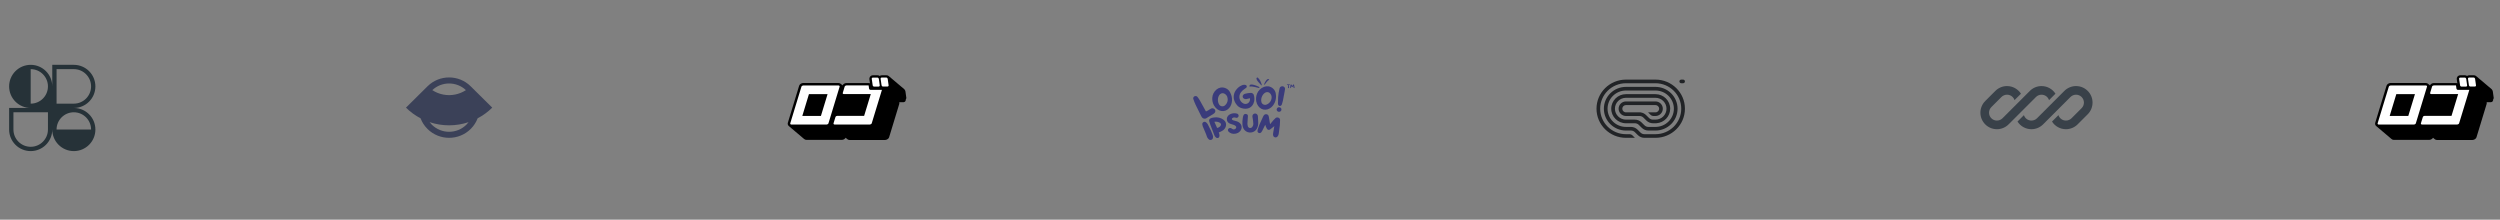 <svg width="387" height="34" viewBox="0 0 387 34" fill="none" xmlns="http://www.w3.org/2000/svg">
<rect x="0" y="0" width="387" height="34" fill="#808080" stroke="none"/>
<g clip-path="url(#clip0_212_1120)">
<path fill-rule="evenodd" clip-rule="evenodd" d="M4.751 10.036C6.595 10.036 8.09 11.53 8.09 13.374V10.036H11.428C13.272 10.036 14.767 11.53 14.767 13.374C14.767 15.218 13.272 16.713 11.428 16.713C13.272 16.713 14.767 18.208 14.767 20.052C14.767 20.967 14.398 21.797 13.802 22.4L13.789 22.413L13.778 22.424C13.175 23.021 12.345 23.39 11.428 23.39C10.518 23.39 9.693 23.026 9.091 22.436C9.083 22.428 9.075 22.42 9.067 22.413C9.06 22.405 9.053 22.398 9.046 22.39C8.454 21.788 8.09 20.962 8.09 20.052C8.09 21.896 6.595 23.39 4.751 23.39C2.907 23.39 1.412 21.896 1.412 20.052V16.713H4.751C2.907 16.713 1.412 15.218 1.412 13.374C1.412 11.53 2.907 10.036 4.751 10.036ZM7.422 13.374C7.422 14.85 6.226 16.045 4.751 16.045V10.703C6.226 10.703 7.422 11.899 7.422 13.374ZM14.099 20.052C14.099 18.577 12.903 17.381 11.428 17.381C9.953 17.381 8.757 18.577 8.757 20.052H14.099ZM2.08 17.381V20.052C2.08 21.527 3.276 22.723 4.751 22.723C6.226 22.723 7.422 21.527 7.422 20.052V17.381H2.08ZM8.757 16.045V10.703H11.428C12.903 10.703 14.099 11.899 14.099 13.374C14.099 14.85 12.903 16.045 11.428 16.045H8.757Z" fill="#263238"/>
</g>
<g clip-path="url(#clip1_212_1120)">
<path fill-rule="evenodd" clip-rule="evenodd" d="M66.178 13.361L62.844 16.662C63.511 17.322 64.272 17.878 65.103 18.314C65.332 18.916 65.692 19.482 66.182 19.967C68.026 21.792 71.016 21.792 72.86 19.967C73.35 19.482 73.71 18.916 73.939 18.314C74.77 17.878 75.531 17.322 76.198 16.662L72.867 13.364C72.865 13.362 72.862 13.359 72.86 13.357C71.016 11.531 68.026 11.531 66.182 13.357C66.181 13.358 66.179 13.36 66.178 13.361ZM72.541 18.909C71.569 19.234 70.549 19.4 69.521 19.4C68.493 19.4 67.473 19.234 66.501 18.909C66.607 19.047 66.723 19.18 66.85 19.306C68.325 20.766 70.717 20.766 72.192 19.306C72.319 19.18 72.435 19.047 72.541 18.909ZM66.919 13.952C67.169 14.116 67.436 14.256 67.714 14.37C68.287 14.605 68.901 14.726 69.521 14.726C70.141 14.726 70.755 14.605 71.328 14.37C71.607 14.256 71.873 14.116 72.124 13.952C70.667 12.58 68.375 12.58 66.919 13.952Z" fill="#3B4158"/>
</g>
<g clip-path="url(#clip2_212_1120)">
<path d="M140.299 15.216C140.301 15.202 140.301 15.188 140.299 15.174C140.301 15.163 140.301 15.151 140.299 15.14L140.163 14.161C140.144 14.044 140.091 13.934 140.012 13.845L139.988 13.818L139.946 13.776L137.591 11.787L137.657 11.852C137.603 11.789 137.535 11.738 137.458 11.704C137.382 11.669 137.298 11.652 137.214 11.654H136.499C136.382 11.652 136.269 11.688 136.176 11.757C136.079 11.688 135.962 11.652 135.842 11.654H135.127C135.033 11.652 134.941 11.675 134.859 11.72C134.777 11.765 134.708 11.83 134.661 11.909C134.587 12.022 134.559 12.158 134.583 12.29L134.672 12.907C134.613 12.874 134.546 12.857 134.478 12.858H131.015C130.891 12.859 130.77 12.894 130.666 12.961C130.565 13.023 130.484 13.111 130.433 13.216L130.164 12.991C130.059 12.896 129.92 12.844 129.776 12.846H124.343C124.218 12.849 124.096 12.883 123.989 12.945C123.843 13.03 123.736 13.166 123.69 13.326L121.965 18.984C121.933 19.077 121.929 19.178 121.956 19.273C121.982 19.368 122.037 19.453 122.112 19.517C122.132 19.534 122.153 19.549 122.175 19.563C122.175 19.563 122.14 19.54 122.12 19.521L124.475 21.514C124.575 21.604 124.705 21.654 124.84 21.655H130.316C130.441 21.651 130.563 21.616 130.67 21.552C130.73 21.52 130.784 21.477 130.829 21.426L130.848 21.399L130.879 21.361L130.903 21.319L131.159 21.537C131.257 21.623 131.385 21.67 131.517 21.67H137.004C137.129 21.666 137.251 21.63 137.357 21.567C137.416 21.533 137.47 21.49 137.517 21.441L137.536 21.415L137.567 21.377C137.584 21.352 137.598 21.327 137.61 21.3C137.623 21.277 137.633 21.253 137.641 21.228L139.215 16.062V16.016C139.217 15.998 139.217 15.981 139.215 15.963V15.928C139.217 15.917 139.217 15.906 139.215 15.894C139.217 15.87 139.217 15.846 139.215 15.822H139.72C139.764 15.826 139.808 15.826 139.852 15.822H139.887C139.916 15.813 139.943 15.802 139.969 15.788H140.008L140.078 15.734L140.109 15.711L140.163 15.643V15.62L140.202 15.555C140.2 15.543 140.2 15.53 140.202 15.517C140.2 15.511 140.2 15.504 140.202 15.498C140.21 15.476 140.217 15.453 140.222 15.429C140.22 15.422 140.22 15.414 140.222 15.407C140.22 15.395 140.22 15.384 140.222 15.372C140.222 15.372 140.299 15.224 140.299 15.216Z" fill="black"/>
<path d="M129.935 13.281C129.956 13.299 129.97 13.323 129.976 13.35C129.983 13.376 129.98 13.404 129.97 13.429L128.249 19.083C128.227 19.145 128.182 19.196 128.124 19.228C128.077 19.259 128.022 19.277 127.965 19.281H122.493C122.447 19.279 122.402 19.26 122.369 19.228C122.349 19.21 122.335 19.186 122.329 19.161C122.323 19.135 122.324 19.108 122.334 19.083L124.059 13.429C124.079 13.367 124.122 13.314 124.18 13.281C124.228 13.252 124.283 13.235 124.339 13.231H129.811C129.857 13.232 129.902 13.249 129.935 13.281ZM127.079 17.944L128.109 14.568H125.225L124.199 17.944H127.079ZM135.158 13.338C135.177 13.359 135.2 13.376 135.226 13.387C135.252 13.398 135.281 13.404 135.309 13.403H136.021C136.048 13.403 136.074 13.396 136.098 13.384C136.122 13.371 136.142 13.353 136.157 13.33C136.169 13.313 136.178 13.293 136.183 13.272C136.188 13.251 136.188 13.229 136.184 13.208L136.044 12.203C136.031 12.156 136.007 12.113 135.974 12.077C135.955 12.056 135.932 12.039 135.906 12.027C135.88 12.016 135.851 12.011 135.822 12.012H135.111C135.084 12.012 135.058 12.018 135.034 12.031C135.01 12.044 134.99 12.062 134.975 12.085C134.948 12.138 134.936 12.172 134.948 12.203L135.092 13.208C135.099 13.257 135.122 13.303 135.158 13.338ZM137.416 12.195C137.402 12.148 137.378 12.105 137.346 12.069C137.328 12.048 137.305 12.031 137.28 12.02C137.254 12.009 137.226 12.003 137.198 12.005H136.483C136.456 12.004 136.43 12.01 136.407 12.023C136.384 12.036 136.364 12.054 136.351 12.077C136.325 12.111 136.314 12.153 136.32 12.195L136.464 13.201C136.473 13.249 136.496 13.294 136.53 13.33C136.549 13.351 136.572 13.368 136.598 13.379C136.624 13.39 136.653 13.396 136.681 13.395H137.396C137.423 13.395 137.449 13.389 137.472 13.376C137.495 13.364 137.515 13.345 137.528 13.323C137.542 13.306 137.551 13.286 137.556 13.265C137.561 13.244 137.561 13.222 137.556 13.201L137.416 12.195ZM134.532 13.719L134.462 13.224H131.015C130.961 13.226 130.909 13.244 130.864 13.273C130.835 13.288 130.81 13.31 130.791 13.335C130.771 13.361 130.758 13.39 130.751 13.422L130.464 14.367C130.452 14.39 130.448 14.417 130.452 14.443C130.457 14.468 130.469 14.492 130.487 14.511C130.52 14.541 130.562 14.559 130.607 14.561H134.797L133.767 17.936H129.589C129.535 17.938 129.483 17.953 129.438 17.982C129.383 18.016 129.343 18.069 129.325 18.131L129.033 19.075C129.024 19.1 129.021 19.126 129.026 19.151C129.031 19.177 129.043 19.201 129.061 19.22C129.092 19.252 129.136 19.271 129.181 19.273H134.668C134.725 19.269 134.78 19.25 134.828 19.22C134.885 19.189 134.928 19.137 134.948 19.075L136.526 13.909H134.75C134.722 13.91 134.694 13.905 134.668 13.894C134.642 13.884 134.618 13.868 134.598 13.848C134.566 13.814 134.543 13.772 134.532 13.726V13.719Z" fill="white"/>
</g>
<g clip-path="url(#clip3_212_1120)">
<path d="M199.394 13.178C199.394 13.189 199.394 13.203 199.391 13.212C199.376 13.322 199.376 13.432 199.385 13.545C199.391 13.573 199.397 13.601 199.42 13.624C199.459 13.666 199.517 13.658 199.541 13.607C199.553 13.582 199.553 13.556 199.547 13.531C199.517 13.423 199.512 13.31 199.509 13.2C199.509 13.195 199.509 13.186 199.509 13.178C199.541 13.175 199.57 13.172 199.597 13.172C199.617 13.169 199.635 13.167 199.65 13.158C199.694 13.136 199.694 13.088 199.647 13.065C199.629 13.056 199.606 13.054 199.585 13.054C199.512 13.056 199.438 13.056 199.364 13.056C199.338 13.056 199.312 13.059 199.285 13.062C199.27 13.065 199.253 13.065 199.241 13.073C199.22 13.082 199.209 13.096 199.209 13.116C199.212 13.136 199.22 13.147 199.241 13.155C199.253 13.164 199.267 13.167 199.282 13.167C199.317 13.169 199.356 13.175 199.394 13.178ZM200.203 13.308C200.203 13.31 200.205 13.313 200.205 13.313C200.217 13.39 200.229 13.463 200.238 13.536C200.241 13.562 200.244 13.584 200.261 13.604C200.3 13.652 200.358 13.646 200.385 13.596C200.397 13.57 200.4 13.545 200.394 13.517C200.376 13.432 200.367 13.347 200.35 13.265C200.338 13.215 200.323 13.167 200.308 13.121C200.3 13.093 200.279 13.073 200.244 13.071C200.208 13.065 200.182 13.082 200.167 13.107C200.15 13.13 200.135 13.152 200.123 13.178C200.103 13.223 200.085 13.268 200.061 13.31C200.058 13.322 200.056 13.33 200.05 13.339C200.047 13.333 200.044 13.33 200.044 13.33C200.006 13.26 199.97 13.189 199.932 13.121C199.926 13.116 199.923 13.11 199.92 13.104C199.903 13.079 199.882 13.065 199.85 13.065C199.82 13.068 199.797 13.085 199.782 13.11C199.776 13.121 199.776 13.13 199.773 13.141C199.761 13.232 199.747 13.322 199.735 13.412C199.729 13.463 199.726 13.514 199.726 13.565C199.723 13.576 199.726 13.59 199.732 13.601C199.738 13.624 199.756 13.638 199.779 13.641C199.809 13.644 199.829 13.635 199.838 13.613C199.847 13.596 199.85 13.582 199.853 13.567C199.864 13.517 199.873 13.469 199.882 13.421C199.888 13.392 199.891 13.37 199.9 13.339C199.906 13.35 199.911 13.358 199.917 13.367C199.944 13.401 199.97 13.435 200.003 13.463C200.035 13.486 200.061 13.483 200.088 13.457C200.094 13.452 200.097 13.449 200.103 13.443C200.129 13.404 200.161 13.364 200.188 13.325C200.194 13.319 200.197 13.313 200.203 13.308Z" fill="#3A3B7B"/>
<path d="M193.427 13.233C193.407 13.287 193.403 13.326 193.412 13.358C193.423 13.401 193.45 13.416 193.486 13.405C193.832 13.323 194.589 13.555 194.87 13.62C194.936 13.634 194.989 13.552 194.944 13.478C194.878 13.407 194.121 13.103 193.833 13.086C193.719 13.08 193.517 13.052 193.427 13.233Z" fill="#3A3B7B"/>
<path d="M196.387 12.247C196.424 12.268 196.444 12.287 196.455 12.309C196.47 12.338 196.462 12.357 196.436 12.367C196.208 12.474 195.904 12.935 195.782 13.093C195.752 13.13 195.683 13.109 195.673 13.049C195.675 12.981 195.944 12.481 196.095 12.345C196.154 12.292 196.251 12.188 196.387 12.247Z" fill="#3A3B7B"/>
<path d="M194.569 12.021C194.613 11.989 194.659 11.978 194.682 11.998C195.027 12.281 195.21 12.729 195.323 13.139C195.327 13.148 195.327 13.162 195.324 13.176C195.322 13.188 195.313 13.201 195.298 13.211C195.283 13.223 195.269 13.226 195.263 13.216C195.112 13.019 194.249 12.252 194.569 12.021Z" fill="#3A3B7B"/>
<path d="M187.274 16.923C187.357 16.864 187.446 16.815 187.541 16.777C187.641 16.75 187.747 16.754 187.843 16.79C187.94 16.825 188.021 16.89 188.076 16.974C188.125 17.058 188.144 17.155 188.131 17.25C188.117 17.346 188.072 17.434 188.001 17.503C187.947 17.558 187.885 17.607 187.817 17.646C187.515 17.834 187.21 18.011 186.905 18.198C186.843 18.245 186.777 18.287 186.707 18.324C186.602 18.374 186.482 18.388 186.367 18.362C186.252 18.336 186.15 18.273 186.079 18.183C186.026 18.119 185.981 18.049 185.946 17.975C185.657 17.392 185.358 16.813 185.08 16.22C184.951 15.963 184.847 15.668 184.745 15.384C184.702 15.301 184.693 15.205 184.722 15.116C184.75 15.028 184.814 14.953 184.899 14.909C184.984 14.864 185.083 14.853 185.177 14.878C185.27 14.903 185.349 14.962 185.398 15.043C185.547 15.233 185.68 15.436 185.793 15.648C186.082 16.161 186.357 16.674 186.635 17.172C186.651 17.199 186.669 17.226 186.689 17.251C186.898 17.167 187.095 17.056 187.274 16.923Z" fill="#3A3B7B"/>
<path d="M190.259 16.744C189.599 17.485 188.492 17.298 187.936 16.344C187.54 15.666 187.471 14.548 188.332 13.842C188.515 13.695 188.735 13.594 188.971 13.55C189.259 13.51 189.553 13.559 189.811 13.69C190.069 13.82 190.277 14.025 190.406 14.276C190.876 15.097 190.81 16.144 190.259 16.744ZM189.992 15.015C189.921 14.813 189.781 14.641 189.593 14.527C189.487 14.455 189.358 14.419 189.228 14.428C189.098 14.435 188.975 14.486 188.88 14.571C188.497 14.897 188.417 15.669 188.695 16.128C188.731 16.203 188.783 16.27 188.848 16.323C188.913 16.377 188.989 16.416 189.072 16.438C189.154 16.46 189.241 16.465 189.325 16.452C189.41 16.439 189.49 16.408 189.561 16.362C189.768 16.207 189.92 15.995 189.996 15.754C190.072 15.513 190.067 15.256 189.984 15.017L189.992 15.015Z" fill="#3A3B7B"/>
<path d="M192.953 15.338C192.886 15.352 192.816 15.353 192.748 15.341C192.68 15.328 192.615 15.303 192.558 15.266C192.507 15.239 192.464 15.2 192.431 15.155C192.397 15.109 192.375 15.057 192.365 15.002C192.356 14.947 192.359 14.891 192.374 14.837C192.39 14.783 192.418 14.734 192.456 14.692C192.523 14.607 192.617 14.546 192.723 14.52C193.002 14.442 193.289 14.395 193.579 14.379C193.642 14.371 193.707 14.377 193.768 14.394C193.83 14.411 193.887 14.44 193.937 14.479C193.987 14.517 194.028 14.565 194.059 14.619C194.089 14.674 194.107 14.733 194.113 14.794C194.197 15.095 194.206 15.41 194.14 15.715C193.9 16.7 193.071 17.039 192.141 16.723C191.88 16.639 191.651 16.482 191.483 16.272C191.26 16.019 191.101 15.719 191.021 15.397C190.955 15.11 190.963 14.812 191.042 14.528C191.121 14.245 191.269 13.983 191.475 13.765C191.67 13.529 191.924 13.343 192.213 13.224C192.395 13.128 192.609 13.1 192.812 13.147C192.858 13.159 192.899 13.183 192.932 13.216C192.966 13.249 192.989 13.29 193 13.334C193.011 13.379 193.01 13.425 192.996 13.469C192.982 13.513 192.956 13.552 192.921 13.583C192.854 13.641 192.782 13.693 192.705 13.737C192.467 13.883 192.26 14.07 192.095 14.289C191.987 14.431 191.913 14.594 191.877 14.766C191.842 14.938 191.846 15.116 191.889 15.287C191.95 15.52 192.085 15.728 192.274 15.884C192.862 16.398 193.627 15.902 193.493 15.202C193.298 15.248 193.127 15.297 192.953 15.338Z" fill="#3A3B7B"/>
<path d="M196.546 16.785C195.677 17.298 194.688 16.785 194.472 15.707C194.314 14.938 194.613 13.86 195.661 13.45C195.884 13.364 196.126 13.334 196.364 13.363C196.65 13.413 196.913 13.548 197.115 13.749C197.317 13.95 197.448 14.207 197.489 14.484C197.666 15.4 197.265 16.377 196.546 16.785ZM196.848 15.058C196.848 14.845 196.769 14.639 196.626 14.476C196.55 14.375 196.439 14.303 196.313 14.272C196.187 14.24 196.054 14.252 195.936 14.304C195.466 14.499 195.134 15.207 195.255 15.728C195.264 15.81 195.292 15.889 195.336 15.959C195.38 16.029 195.44 16.09 195.511 16.136C195.582 16.181 195.662 16.212 195.747 16.225C195.832 16.238 195.918 16.233 196.001 16.21C196.249 16.127 196.465 15.971 196.616 15.765C196.768 15.558 196.849 15.311 196.848 15.058Z" fill="#3A3B7B"/>
<path d="M198.368 17C198.355 17.094 198.303 17.179 198.225 17.237C198.146 17.294 198.047 17.32 197.95 17.307C197.852 17.294 197.763 17.245 197.703 17.17C197.643 17.095 197.617 16.999 197.63 16.905C197.643 16.812 197.695 16.727 197.773 16.669C197.852 16.612 197.951 16.586 198.048 16.599C198.146 16.611 198.235 16.661 198.295 16.736C198.355 16.811 198.381 16.907 198.368 17ZM198.135 13.54C198.186 13.465 198.261 13.408 198.348 13.378C198.435 13.347 198.53 13.345 198.619 13.37C198.71 13.392 198.789 13.443 198.845 13.514C198.901 13.586 198.93 13.674 198.927 13.763C198.915 13.906 198.892 14.048 198.86 14.189C198.772 14.663 198.686 15.138 198.592 15.607C198.55 15.795 198.494 15.974 198.432 16.164C198.411 16.223 198.375 16.277 198.328 16.321C198.299 16.353 198.261 16.378 198.219 16.394C198.177 16.409 198.132 16.413 198.087 16.407C198.043 16.401 198 16.384 197.964 16.358C197.928 16.333 197.9 16.298 197.881 16.259C197.85 16.189 197.832 16.113 197.831 16.036C197.831 15.718 197.831 15.397 197.852 15.076C197.888 14.619 197.96 14.164 198.066 13.717C198.078 13.657 198.102 13.599 198.135 13.547V13.54Z" fill="#3A3B7B"/>
<path fill-rule="evenodd" clip-rule="evenodd" d="M186.145 19.062C186.113 19.13 186.105 19.205 186.12 19.278C186.13 19.373 186.153 19.467 186.187 19.558C186.23 19.668 186.278 19.778 186.337 19.913C186.35 19.944 186.365 19.976 186.38 20.01C186.459 20.193 186.559 20.426 186.693 20.764C186.73 20.86 186.764 20.957 186.798 21.054C186.811 21.094 186.825 21.133 186.839 21.173C186.889 21.314 186.975 21.44 187.09 21.54C187.139 21.595 187.203 21.635 187.275 21.655C187.349 21.676 187.428 21.675 187.5 21.652C187.573 21.629 187.637 21.585 187.684 21.527C187.73 21.47 187.758 21.401 187.763 21.329C187.793 21.189 187.783 21.043 187.733 20.908C187.655 20.683 187.567 20.459 187.464 20.239L187.464 20.238C187.295 19.894 187.124 19.552 186.944 19.21L186.943 19.208C186.891 19.119 186.822 19.039 186.741 18.973C186.689 18.913 186.616 18.873 186.536 18.859C186.455 18.845 186.37 18.859 186.299 18.899C186.231 18.937 186.177 18.994 186.145 19.062Z" fill="#3A3B7B"/>
<path fill-rule="evenodd" clip-rule="evenodd" d="M188.719 18.215C188.455 18.149 188.179 18.14 187.91 18.187C187.702 18.206 187.498 18.253 187.356 18.344C187.283 18.39 187.225 18.45 187.193 18.525C187.16 18.602 187.156 18.689 187.183 18.786C187.231 18.963 187.295 19.136 187.358 19.308L187.368 19.336L187.369 19.337C187.559 19.837 187.751 20.336 187.945 20.833C187.968 20.912 188 20.987 188.04 21.059L188.041 21.06C188.095 21.148 188.164 21.228 188.245 21.294C188.286 21.331 188.336 21.356 188.391 21.367C188.446 21.379 188.503 21.375 188.556 21.358C188.609 21.34 188.656 21.309 188.692 21.267C188.728 21.226 188.751 21.177 188.759 21.124C188.794 20.982 188.783 20.832 188.727 20.696C188.71 20.65 188.696 20.603 188.681 20.554C188.677 20.537 188.672 20.52 188.667 20.503C189.111 20.337 189.583 20.113 189.749 19.592C189.814 19.412 189.82 19.217 189.765 19.034C189.71 18.85 189.597 18.688 189.442 18.568C189.23 18.401 188.984 18.281 188.719 18.215ZM187.986 18.854C187.995 18.852 188.004 18.849 188.013 18.847C188.302 18.804 188.598 18.862 188.846 19.011C188.955 19.084 189 19.165 189.007 19.243C189.015 19.323 188.985 19.41 188.924 19.494C188.808 19.652 188.597 19.778 188.407 19.802C188.268 19.495 188.127 19.176 187.986 18.854Z" fill="#3A3B7B"/>
<path d="M190.481 17.653C190.795 17.514 191.185 17.49 191.49 17.588C191.567 17.609 191.634 17.656 191.679 17.719C191.723 17.782 191.744 17.858 191.737 17.934C191.737 17.984 191.724 18.032 191.7 18.076C191.676 18.121 191.641 18.159 191.598 18.188C191.555 18.217 191.506 18.235 191.454 18.242C191.402 18.248 191.349 18.243 191.3 18.226L191.296 18.225L191.293 18.223C191.268 18.21 191.241 18.201 191.213 18.195L191.211 18.194C190.997 18.139 190.795 18.23 190.721 18.341C190.685 18.395 190.681 18.448 190.71 18.497C190.742 18.549 190.819 18.608 190.975 18.649C191.018 18.661 191.062 18.672 191.107 18.683C191.23 18.713 191.358 18.745 191.482 18.79L191.483 18.79C192.055 18.999 192.268 19.431 192.195 19.838C192.123 20.241 191.773 20.607 191.246 20.694C191.054 20.735 190.855 20.727 190.667 20.671C190.479 20.615 190.31 20.512 190.176 20.374L190.172 20.37C190.13 20.318 190.101 20.257 190.089 20.192C190.077 20.133 190.083 20.073 190.106 20.017C190.129 19.962 190.168 19.915 190.218 19.88C190.271 19.84 190.335 19.817 190.402 19.812C190.468 19.807 190.535 19.821 190.593 19.852C190.652 19.879 190.706 19.913 190.755 19.954L190.756 19.955C190.842 20.031 190.946 20.051 191.046 20.032C191.148 20.014 191.243 19.956 191.305 19.88C191.366 19.804 191.39 19.713 191.361 19.626C191.332 19.538 191.244 19.439 191.051 19.356C191 19.335 190.948 19.319 190.893 19.303C190.879 19.298 190.864 19.294 190.849 19.29C190.808 19.278 190.767 19.266 190.726 19.253C190.698 19.243 190.671 19.235 190.643 19.226C190.568 19.203 190.495 19.18 190.424 19.149C190.271 19.099 190.138 19.003 190.047 18.875C189.954 18.746 189.908 18.592 189.914 18.436C189.915 18.056 190.164 17.794 190.481 17.653Z" fill="#3A3B7B"/>
<path d="M194.47 17.613C194.409 17.584 194.342 17.571 194.274 17.573C194.206 17.576 194.14 17.595 194.082 17.628C194.024 17.661 193.975 17.708 193.94 17.763C193.908 17.81 193.886 17.862 193.875 17.917C193.864 17.972 193.864 18.028 193.876 18.083C193.887 18.153 193.9 18.221 193.912 18.289C193.933 18.4 193.953 18.509 193.966 18.621L193.967 18.623C193.997 18.798 194.013 18.974 194.014 19.151L194.014 19.153C194.024 19.344 193.957 19.531 193.825 19.675L193.823 19.677C193.781 19.73 193.724 19.77 193.658 19.793C193.593 19.816 193.523 19.822 193.455 19.809C193.387 19.796 193.324 19.765 193.273 19.719C193.222 19.674 193.186 19.615 193.167 19.551C193.128 19.415 193.106 19.276 193.1 19.136L193.167 18.118C193.168 18.104 193.169 18.091 193.17 18.077C193.172 18.046 193.175 18.015 193.176 17.985C193.178 17.942 193.176 17.898 193.166 17.855C193.155 17.812 193.135 17.771 193.098 17.737C193.063 17.702 193.014 17.677 192.953 17.659C192.843 17.629 192.75 17.63 192.672 17.661C192.595 17.693 192.541 17.752 192.504 17.82C192.466 17.887 192.442 17.966 192.424 18.046C192.411 18.105 192.4 18.168 192.39 18.227C192.386 18.247 192.383 18.267 192.379 18.286L192.379 18.287C192.324 18.611 192.307 18.941 192.33 19.268C192.334 19.445 192.373 19.62 192.444 19.784C192.524 19.995 192.668 20.178 192.859 20.309C193.05 20.439 193.277 20.512 193.512 20.515C193.746 20.519 193.977 20.455 194.172 20.33C194.367 20.206 194.518 20.027 194.606 19.819C194.728 19.553 194.785 19.264 194.773 18.974C194.766 18.762 194.754 18.549 194.742 18.336C194.736 18.232 194.73 18.128 194.725 18.025C194.722 17.921 194.687 17.821 194.623 17.737C194.584 17.684 194.531 17.642 194.47 17.613Z" fill="#3A3B7B"/>
<path d="M196.63 19.209C196.624 19.217 196.617 19.224 196.61 19.233C196.561 18.958 196.515 18.683 196.469 18.408C196.452 18.309 196.435 18.21 196.419 18.111L196.417 18.1L196.411 18.091C196.399 18.073 196.398 18.055 196.398 18.018V18.013L196.397 18.009C196.385 17.932 196.348 17.86 196.293 17.802C196.237 17.745 196.165 17.706 196.085 17.688C196.006 17.669 195.923 17.674 195.846 17.7C195.769 17.727 195.703 17.774 195.654 17.837C195.613 17.885 195.58 17.938 195.555 17.995C195.499 18.118 195.442 18.241 195.385 18.365L195.384 18.367C195.242 18.675 195.098 18.986 194.959 19.299L194.959 19.3C194.873 19.503 194.803 19.716 194.733 19.93C194.719 19.972 194.705 20.015 194.69 20.057C194.665 20.124 194.654 20.196 194.658 20.267C194.653 20.331 194.669 20.395 194.704 20.45C194.739 20.506 194.791 20.55 194.854 20.576C194.92 20.604 194.994 20.61 195.064 20.593C195.134 20.576 195.197 20.537 195.241 20.483C195.298 20.415 195.347 20.342 195.387 20.264C195.505 20.033 195.618 19.799 195.73 19.565C195.773 19.475 195.815 19.394 195.863 19.306C195.867 19.317 195.87 19.328 195.873 19.338C195.924 19.551 196.009 19.754 196.125 19.941C196.147 19.981 196.178 20.016 196.215 20.043C196.252 20.07 196.296 20.09 196.342 20.1C196.388 20.11 196.436 20.11 196.483 20.1C196.529 20.09 196.572 20.071 196.61 20.043L196.685 19.99L197.264 19.522L197.229 19.731C197.182 20.019 197.136 20.304 197.086 20.59C197.054 20.716 197.054 20.848 197.086 20.975C197.1 21.046 197.136 21.112 197.189 21.163C197.243 21.215 197.311 21.25 197.386 21.265C197.461 21.279 197.538 21.271 197.608 21.242C197.677 21.214 197.736 21.167 197.777 21.107C197.872 20.993 197.932 20.855 197.948 20.71C197.973 20.505 198 20.297 198.028 20.09C198.06 19.85 198.092 19.611 198.119 19.376L198.119 19.375C198.145 19.118 198.158 18.86 198.157 18.602C198.163 18.52 198.141 18.439 198.096 18.37C198.051 18.3 197.984 18.246 197.905 18.215C197.822 18.179 197.73 18.169 197.642 18.187C197.554 18.205 197.474 18.25 197.414 18.314C197.308 18.409 197.208 18.511 197.115 18.618L197.114 18.619C197.013 18.74 196.912 18.864 196.812 18.986C196.751 19.061 196.69 19.136 196.63 19.209Z" fill="#3A3B7B"/>
</g>
<g clip-path="url(#clip4_212_1120)">
<path d="M259.971 12.603C259.971 12.759 260.099 12.885 260.256 12.885H260.541C260.699 12.885 260.827 12.759 260.827 12.603C260.827 12.448 260.699 12.322 260.541 12.322H260.256C260.099 12.322 259.971 12.448 259.971 12.603Z" fill="#212326"/>
<path d="M251.701 21.336H253.086L252.683 20.938C252.576 20.832 252.431 20.773 252.28 20.773H251.701C249.496 20.773 247.708 19.007 247.708 16.829C247.708 14.651 249.496 12.885 251.701 12.885H256.264C258.469 12.885 260.256 14.651 260.256 16.829C260.256 19.007 258.469 20.773 256.264 20.773H254.557C254.33 20.773 254.112 20.684 253.952 20.525L253.479 20.058C253.212 19.794 252.849 19.646 252.471 19.646H251.701C250.126 19.646 248.849 18.385 248.849 16.829C248.849 15.273 250.126 14.012 251.701 14.012H256.264C257.839 14.012 259.116 15.273 259.116 16.829C259.116 18.385 257.839 19.646 256.264 19.646H255.168C254.941 19.646 254.723 19.557 254.563 19.398L254.09 18.931C253.823 18.667 253.46 18.519 253.082 18.519H251.701C250.756 18.519 249.99 17.762 249.99 16.829C249.99 15.895 250.756 15.139 251.701 15.139H256.264C257.209 15.139 257.975 15.895 257.975 16.829C257.975 17.751 257.227 18.5 256.298 18.519L256.298 18.519H255.881C255.654 18.519 255.436 18.43 255.276 18.271L254.803 17.805C254.584 17.588 254.3 17.449 253.997 17.406L253.982 17.392H251.701C251.386 17.392 251.131 17.14 251.131 16.829C251.131 16.518 251.386 16.265 251.701 16.265H256.264C256.579 16.265 256.834 16.518 256.834 16.829C256.834 17.14 256.579 17.392 256.264 17.392H255.123L255.526 17.791C255.633 17.896 255.778 17.956 255.93 17.956H256.264C256.894 17.956 257.404 17.451 257.404 16.829C257.404 16.206 256.894 15.702 256.264 15.702H251.701C251.071 15.702 250.56 16.206 250.56 16.829C250.56 17.451 251.071 17.956 251.701 17.956H253.795C254.022 17.956 254.24 18.045 254.4 18.203L254.872 18.67C255.14 18.934 255.503 19.082 255.881 19.082H256.406V19.078C257.6 19.005 258.545 18.026 258.545 16.829C258.545 15.584 257.524 14.575 256.264 14.575H251.701C250.441 14.575 249.419 15.584 249.419 16.829C249.419 18.073 250.441 19.082 251.701 19.082H253.082C253.309 19.082 253.527 19.171 253.687 19.33L254.16 19.797C254.427 20.061 254.79 20.209 255.168 20.209H256.264C258.154 20.209 259.686 18.696 259.686 16.829C259.686 14.962 258.154 13.448 256.264 13.448H251.701C249.811 13.448 248.279 14.962 248.279 16.829C248.279 18.696 249.811 20.209 251.701 20.209H252.471C252.698 20.209 252.916 20.298 253.076 20.457L253.549 20.923C253.816 21.188 254.179 21.336 254.557 21.336H256.264C258.784 21.336 260.827 19.318 260.827 16.829C260.827 14.339 258.784 12.322 256.264 12.322L251.701 12.322C249.181 12.322 247.138 14.339 247.138 16.829C247.138 19.318 249.181 21.336 251.701 21.336Z" fill="#212326"/>
</g>
<g clip-path="url(#clip5_212_1120)">
<path d="M310.687 13.323C310.009 13.323 309.359 13.593 308.88 14.072L307.315 15.637C306.836 16.116 306.566 16.766 306.566 17.444C306.566 18.856 307.711 20.001 309.123 20.001C309.801 20.001 310.451 19.731 310.93 19.252L312.012 18.17C312.012 18.17 312.012 18.17 312.012 18.17L315.166 15.016C315.395 14.787 315.705 14.659 316.029 14.659C316.571 14.659 317.031 15.012 317.19 15.501L318.185 14.506C317.731 13.795 316.935 13.323 316.029 13.323C315.351 13.323 314.701 13.593 314.221 14.072L309.986 18.308C309.757 18.537 309.446 18.665 309.123 18.665C308.448 18.665 307.902 18.119 307.902 17.444C307.902 17.12 308.03 16.81 308.259 16.581L309.824 15.016C310.053 14.787 310.363 14.659 310.687 14.659C311.229 14.659 311.689 15.012 311.848 15.501L312.843 14.506C312.389 13.795 311.593 13.323 310.687 13.323Z" fill="#394149"/>
<path d="M315.328 18.308C315.099 18.537 314.788 18.665 314.464 18.665C313.922 18.665 313.463 18.312 313.303 17.823L312.308 18.818C312.762 19.529 313.558 20.001 314.464 20.001C315.142 20.001 315.793 19.731 316.272 19.252L320.508 15.016C320.737 14.787 321.047 14.659 321.371 14.659C322.045 14.659 322.592 15.205 322.592 15.88C322.592 16.203 322.463 16.514 322.234 16.743L320.67 18.308C320.441 18.537 320.13 18.665 319.806 18.665C319.264 18.665 318.805 18.312 318.645 17.823L317.65 18.818C318.104 19.529 318.9 20.001 319.806 20.001C320.484 20.001 321.135 19.731 321.614 19.252L323.179 17.687C323.658 17.208 323.927 16.558 323.927 15.88C323.927 14.468 322.783 13.323 321.371 13.323C320.693 13.323 320.043 13.593 319.563 14.072L315.328 18.308Z" fill="#394149"/>
</g>
<g clip-path="url(#clip6_212_1120)">
<path d="M386.025 15.216C386.027 15.202 386.027 15.188 386.025 15.174C386.027 15.163 386.027 15.151 386.025 15.14L385.889 14.161C385.869 14.044 385.817 13.934 385.738 13.845L385.714 13.818L385.671 13.776L383.316 11.787L383.383 11.852C383.328 11.789 383.261 11.738 383.184 11.704C383.107 11.669 383.024 11.652 382.94 11.654H382.224C382.108 11.652 381.995 11.688 381.902 11.757C381.805 11.688 381.688 11.652 381.568 11.654H380.853C380.759 11.652 380.666 11.675 380.585 11.72C380.503 11.765 380.434 11.83 380.386 11.909C380.313 12.022 380.285 12.158 380.309 12.29L380.398 12.907C380.339 12.874 380.272 12.857 380.204 12.858H376.741C376.617 12.859 376.496 12.894 376.391 12.961C376.291 13.023 376.21 13.111 376.158 13.216L375.89 12.991C375.785 12.896 375.645 12.844 375.502 12.846H370.069C369.944 12.849 369.822 12.883 369.715 12.945C369.569 13.03 369.461 13.166 369.416 13.326L367.691 18.984C367.658 19.077 367.655 19.178 367.681 19.273C367.708 19.368 367.762 19.453 367.838 19.517C367.858 19.534 367.879 19.549 367.9 19.563C367.9 19.563 367.865 19.54 367.846 19.521L370.201 21.514C370.301 21.604 370.431 21.654 370.566 21.655H376.042C376.167 21.651 376.289 21.616 376.395 21.552C376.456 21.52 376.51 21.477 376.555 21.426L376.574 21.399L376.605 21.361L376.629 21.319L376.885 21.537C376.983 21.623 377.111 21.67 377.243 21.67H382.73C382.855 21.666 382.976 21.63 383.083 21.567C383.142 21.533 383.196 21.49 383.243 21.441L383.262 21.415L383.293 21.377C383.31 21.352 383.324 21.327 383.336 21.3C383.349 21.277 383.359 21.253 383.367 21.228L384.941 16.062V16.016C384.943 15.998 384.943 15.981 384.941 15.963V15.928C384.943 15.917 384.943 15.906 384.941 15.894C384.943 15.87 384.943 15.846 384.941 15.822H385.446C385.49 15.826 385.534 15.826 385.578 15.822H385.613C385.642 15.813 385.669 15.802 385.695 15.788H385.734L385.804 15.734L385.835 15.711L385.889 15.643V15.62L385.928 15.555C385.926 15.543 385.926 15.53 385.928 15.517C385.926 15.511 385.926 15.504 385.928 15.498C385.936 15.476 385.943 15.453 385.947 15.429C385.946 15.422 385.946 15.414 385.947 15.407C385.945 15.395 385.945 15.384 385.947 15.372C385.947 15.372 386.025 15.224 386.025 15.216Z" fill="black"/>
<path d="M375.661 13.281C375.682 13.299 375.696 13.323 375.702 13.35C375.709 13.376 375.706 13.404 375.696 13.429L373.974 19.083C373.953 19.145 373.908 19.196 373.85 19.228C373.803 19.259 373.748 19.277 373.691 19.281H368.219C368.172 19.279 368.128 19.26 368.095 19.228C368.075 19.21 368.061 19.186 368.055 19.161C368.049 19.135 368.05 19.108 368.06 19.083L369.785 13.429C369.805 13.367 369.848 13.314 369.906 13.281C369.954 13.252 370.009 13.235 370.065 13.231H375.537C375.583 13.232 375.627 13.249 375.661 13.281ZM372.805 17.944L373.835 14.568H370.951L369.925 17.944H372.805ZM380.884 13.338C380.903 13.359 380.926 13.376 380.952 13.387C380.978 13.398 381.007 13.404 381.035 13.403H381.747C381.774 13.403 381.8 13.396 381.824 13.384C381.848 13.371 381.868 13.353 381.883 13.33C381.895 13.313 381.904 13.293 381.909 13.272C381.913 13.251 381.914 13.229 381.91 13.208L381.77 12.203C381.757 12.156 381.733 12.113 381.7 12.077C381.681 12.056 381.658 12.039 381.632 12.027C381.605 12.016 381.577 12.011 381.548 12.012H380.837C380.81 12.012 380.783 12.018 380.76 12.031C380.736 12.044 380.716 12.062 380.701 12.085C380.674 12.138 380.662 12.172 380.674 12.203L380.818 13.208C380.825 13.257 380.848 13.303 380.884 13.338ZM383.142 12.195C383.128 12.148 383.104 12.105 383.072 12.069C383.054 12.048 383.031 12.031 383.006 12.02C382.98 12.009 382.952 12.003 382.924 12.005H382.209C382.182 12.004 382.156 12.01 382.133 12.023C382.109 12.036 382.09 12.054 382.077 12.077C382.051 12.111 382.04 12.153 382.046 12.195L382.19 13.201C382.199 13.249 382.221 13.294 382.256 13.33C382.275 13.351 382.298 13.368 382.324 13.379C382.35 13.39 382.379 13.396 382.407 13.395H383.122C383.149 13.395 383.175 13.389 383.198 13.376C383.221 13.364 383.241 13.345 383.254 13.323C383.268 13.306 383.277 13.286 383.282 13.265C383.287 13.244 383.287 13.222 383.282 13.201L383.142 12.195ZM380.258 13.719L380.188 13.224H376.741C376.687 13.226 376.635 13.244 376.59 13.273C376.561 13.288 376.536 13.31 376.517 13.335C376.497 13.361 376.484 13.39 376.477 13.422L376.189 14.367C376.178 14.39 376.174 14.417 376.178 14.443C376.182 14.468 376.194 14.492 376.213 14.511C376.246 14.541 376.288 14.559 376.333 14.561H380.522L379.493 17.936H375.315C375.261 17.938 375.209 17.953 375.164 17.982C375.109 18.016 375.068 18.069 375.051 18.131L374.759 19.075C374.75 19.1 374.747 19.126 374.752 19.151C374.757 19.177 374.769 19.201 374.787 19.22C374.818 19.252 374.861 19.271 374.907 19.273H380.394C380.451 19.269 380.506 19.25 380.554 19.22C380.611 19.189 380.654 19.137 380.674 19.075L382.252 13.909H380.476C380.448 13.91 380.42 13.905 380.394 13.894C380.368 13.884 380.344 13.868 380.324 13.848C380.292 13.814 380.269 13.772 380.258 13.726V13.719Z" fill="white"/>
</g>
<defs>
<clipPath id="clip0_212_1120">
<rect width="13.355" height="13.355" fill="white" transform="translate(1.412 10.036)"/>
</clipPath>
<clipPath id="clip1_212_1120">
<rect width="13.355" height="9.348" fill="white" transform="translate(62.844 11.988)"/>
</clipPath>
<clipPath id="clip2_212_1120">
<rect width="18.363" height="10.016" fill="white" transform="translate(121.938 11.654)"/>
</clipPath>
<clipPath id="clip3_212_1120">
<rect width="15.692" height="9.682" fill="white" transform="translate(184.705 11.988)"/>
</clipPath>
<clipPath id="clip4_212_1120">
<rect width="13.688" height="9.014" fill="white" transform="translate(247.138 12.322)"/>
</clipPath>
<clipPath id="clip5_212_1120">
<rect width="17.361" height="6.677" fill="white" transform="translate(306.566 13.323)"/>
</clipPath>
<clipPath id="clip6_212_1120">
<rect width="18.363" height="10.016" fill="white" transform="translate(367.664 11.654)"/>
</clipPath>
</defs>
</svg>
